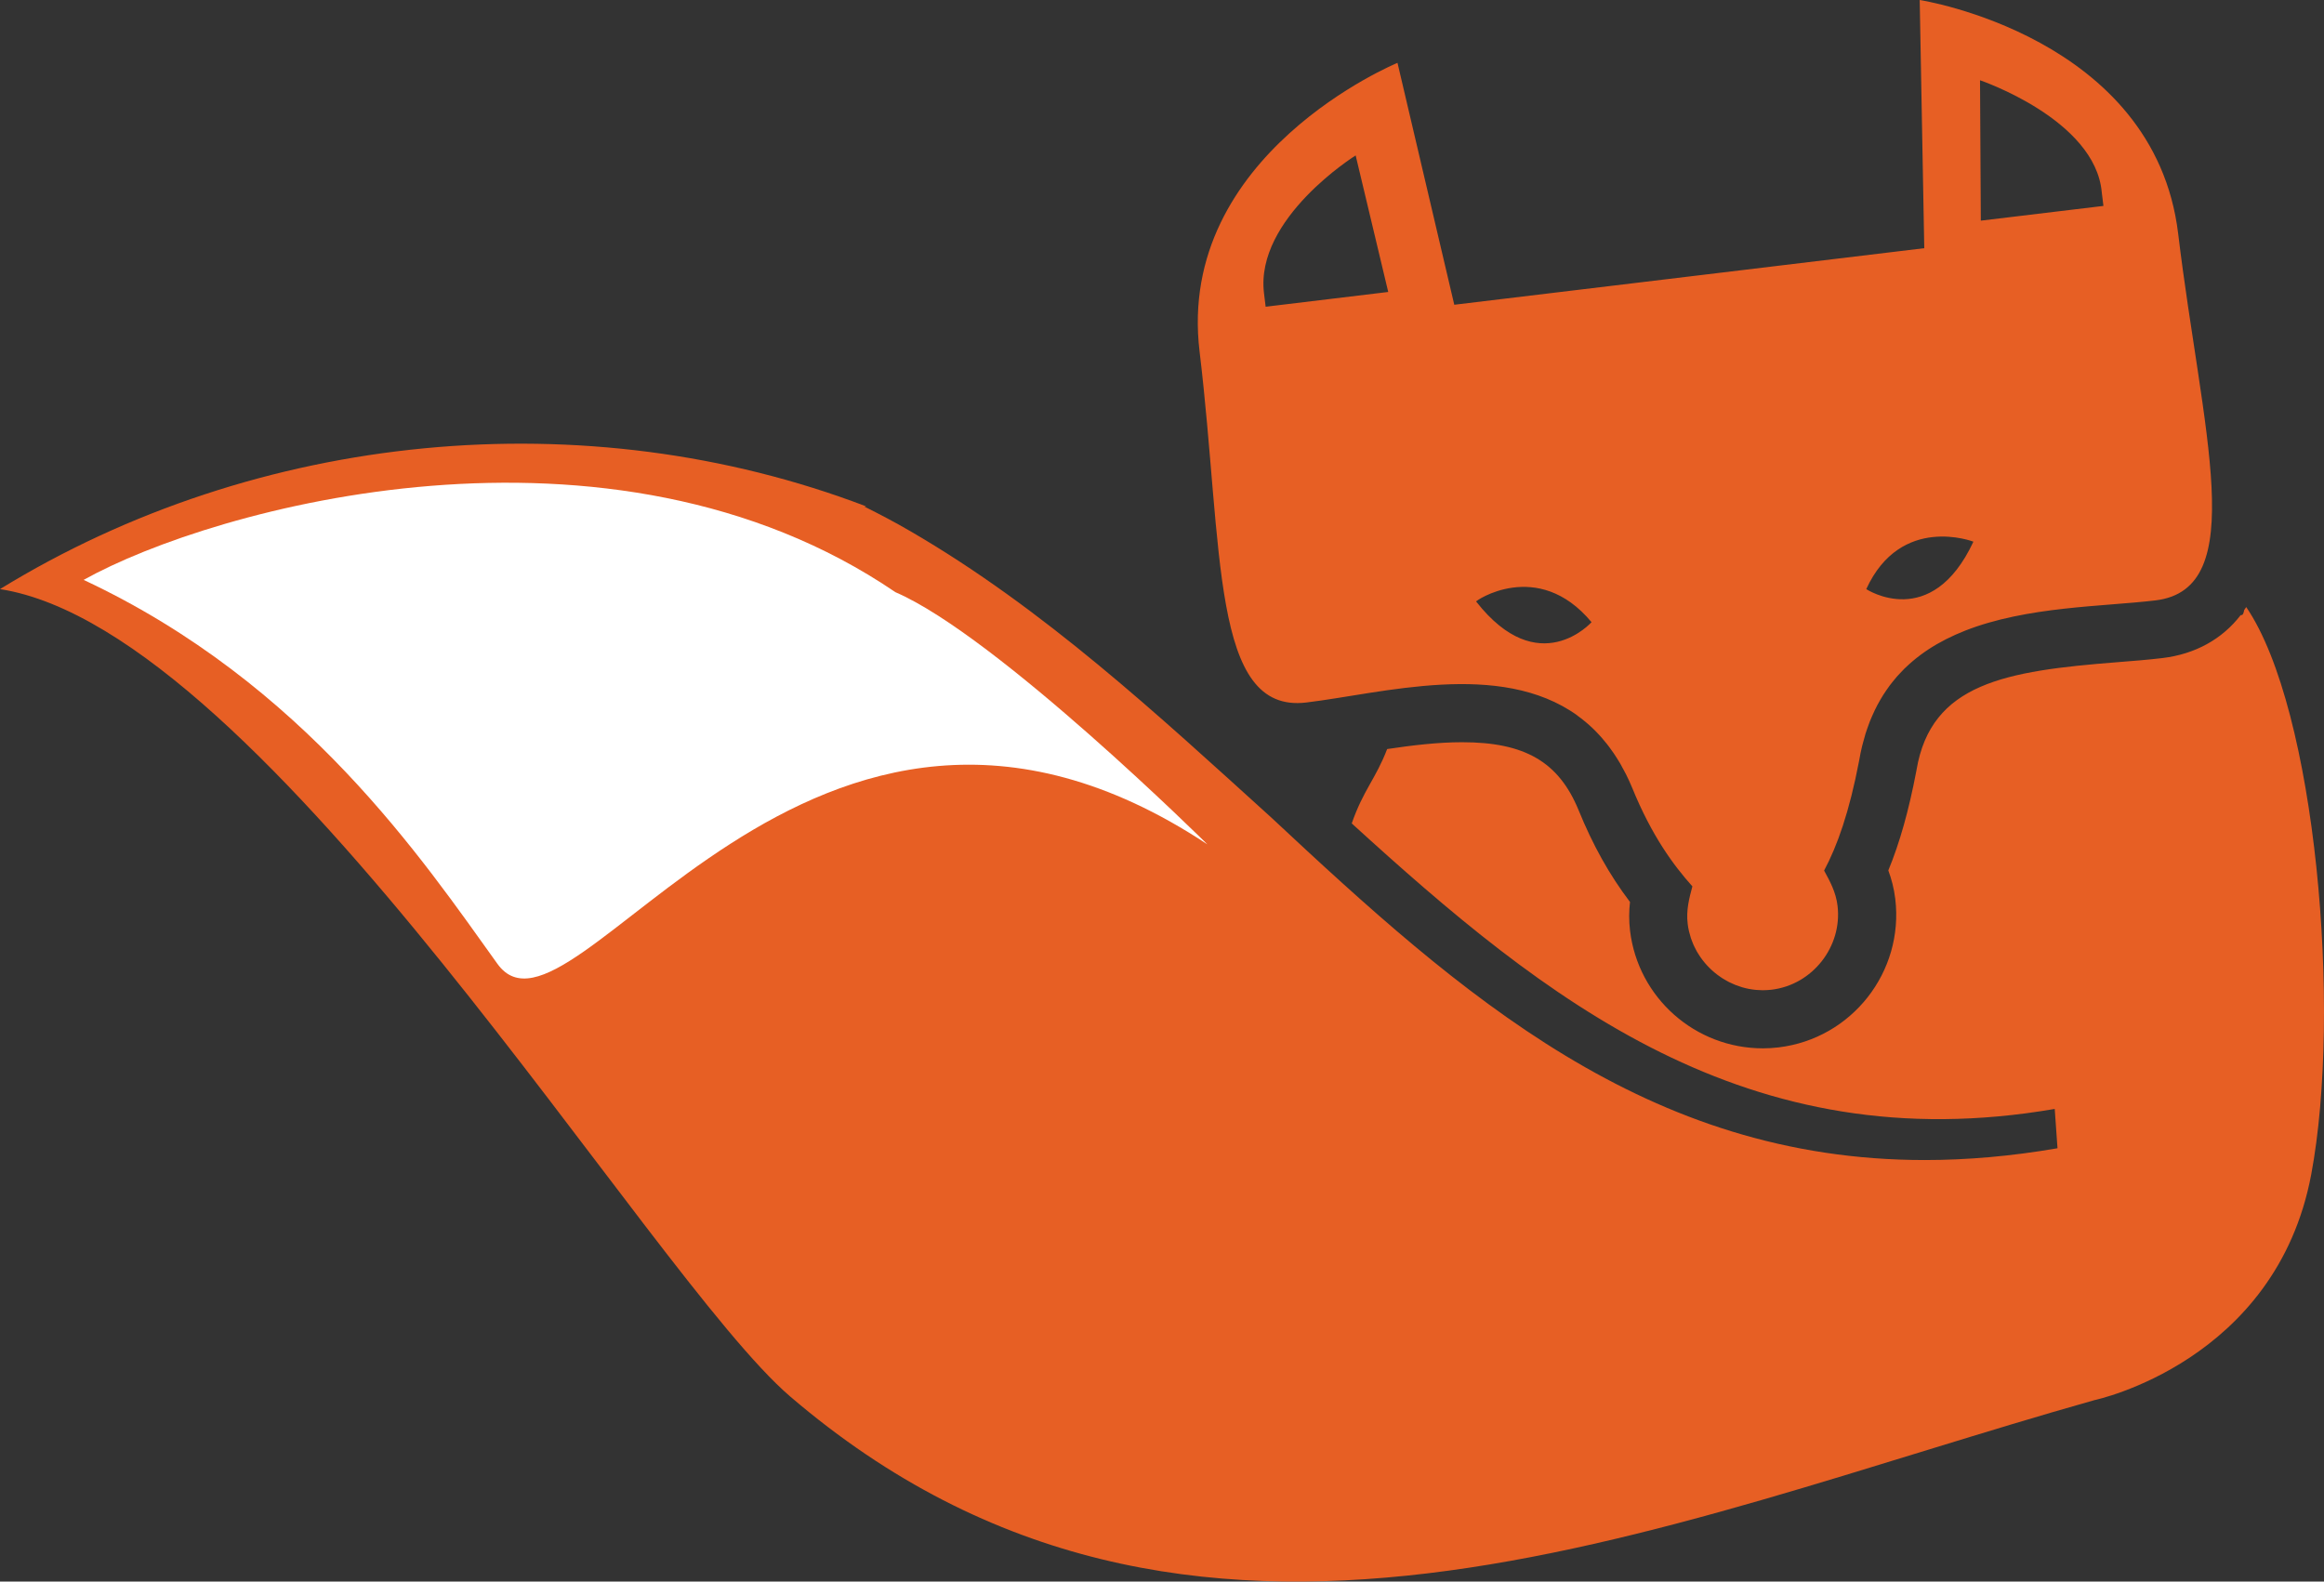 <svg version="1.1" id="图层_1" x="0px" y="0px" width="200px" height="136.122px" viewBox="0 0 200 136.122" enable-background="new 0 0 200 136.122" xml:space="preserve" xmlns="http://www.w3.org/2000/svg" xmlns:xlink="http://www.w3.org/1999/xlink" xmlns:xml="http://www.w3.org/XML/1998/namespace">
  <rect x="0" y="0" width="200" height="136.122" fill="#333333" stroke="none"/>
  <path fill="#E75F24" d="M198.902,101.075c-3.031,16.158-18.65,19.43-18.65,19.43c-37.9,10.688-77.789,29.178-112.24-0.303
	C55.865,109.808,22.967,54.287,0,50.703c22.133-13.596,50.371-16.345,74.545-7.119c-0.053,0.005-0.107,0.011-0.162,0.015
	c1.326,0.661,2.641,1.351,3.928,2.101c11.506,6.674,21.322,15.812,31.08,24.652c16.402,15.33,32.328,29.491,56.256,29.491
	c3.611,0,7.412-0.324,11.418-1.014l-0.238-3.385c-26.514,4.563-43.828-9.378-60.498-24.574c1.002-2.885,2.063-3.832,3.047-6.4
	c2.129-0.318,4.357-0.588,6.443-0.588c5.408,0,8.313,1.688,10.024,5.827c1.226,3.017,2.661,5.591,4.432,7.923
	c-0.085,0.751-0.104,1.579,0.005,2.48c0.693,5.767,5.606,10.117,11.429,10.117c0.451,0,0.908-0.027,1.357-0.082
	c6.288-0.756,10.794-6.49,10.038-12.782c-0.109-0.918-0.332-1.729-0.598-2.448c0.98-2.375,1.762-5.151,2.406-8.534l0.012-0.055
	l0.008-0.056c1.254-7.465,7.648-8.52,17.264-9.276c1.377-0.108,2.678-0.211,3.904-0.358c2.803-0.337,5.129-1.617,6.73-3.696
	c0.008,0.001,0.016,0.001,0.023,0.002c0.182,0.019,0.234-0.2,0.277-0.433c0.059-0.087,0.119-0.174,0.176-0.262
	C199.309,61.036,201.547,86.954,198.902,101.075z M185.502,51.674c-4.502,0.542-11.039,0.499-16.41,2.615h0.002
	c-0.271,0.106-0.539,0.22-0.805,0.338c-0.01,0.005-0.021,0.01-0.033,0.015c-0.256,0.115-0.51,0.236-0.762,0.363
	c-0.018,0.009-0.035,0.019-0.053,0.027c-0.248,0.127-0.492,0.259-0.732,0.397c-0.01,0.006-0.02,0.012-0.029,0.017
	c-0.977,0.566-1.887,1.237-2.707,2.029c-0.027,0.025-0.057,0.05-0.084,0.076c-0.143,0.142-0.281,0.291-0.418,0.44
	c-0.078,0.084-0.158,0.166-0.234,0.253c-0.117,0.135-0.23,0.275-0.344,0.417c-0.088,0.111-0.178,0.222-0.266,0.338
	c-0.1,0.135-0.197,0.274-0.293,0.415c-0.09,0.132-0.18,0.266-0.268,0.403s-0.172,0.278-0.254,0.422
	c-0.088,0.152-0.174,0.308-0.258,0.465c-0.074,0.142-0.146,0.284-0.217,0.431c-0.084,0.172-0.162,0.351-0.24,0.53
	c-0.063,0.144-0.125,0.287-0.184,0.437c-0.078,0.198-0.148,0.404-0.221,0.61c-0.049,0.142-0.1,0.281-0.145,0.428
	c-0.074,0.239-0.141,0.489-0.205,0.74c-0.033,0.125-0.07,0.245-0.1,0.374c-0.092,0.385-0.174,0.779-0.242,1.19
	c-0.852,4.463-1.888,7.363-3.02,9.483c0.507,0.929,1.017,1.859,1.157,3.032c0.421,3.517-2.156,6.8-5.673,7.223
	c-0.238,0.028-0.475,0.041-0.71,0.043c-0.016,0-0.032,0.003-0.049,0.003c-0.125,0-0.249-0.01-0.372-0.018
	c-0.065-0.004-0.131-0.004-0.195-0.01c-0.192-0.017-0.382-0.043-0.569-0.078c-0.015-0.002-0.028-0.003-0.042-0.006
	c-0.203-0.038-0.403-0.086-0.6-0.144c-0.054-0.016-0.105-0.036-0.158-0.054c-0.141-0.044-0.28-0.09-0.417-0.144
	c-0.071-0.028-0.14-0.062-0.21-0.093c-0.115-0.05-0.23-0.1-0.343-0.156c-0.074-0.038-0.146-0.08-0.219-0.121
	c-0.104-0.057-0.207-0.114-0.308-0.178c-0.074-0.046-0.145-0.096-0.217-0.145c-0.095-0.064-0.188-0.13-0.279-0.199
	c-0.071-0.054-0.14-0.11-0.209-0.167c-0.087-0.072-0.172-0.146-0.256-0.222c-0.066-0.061-0.131-0.122-0.194-0.186
	c-0.079-0.079-0.157-0.16-0.232-0.242c-0.062-0.067-0.121-0.136-0.18-0.206c-0.071-0.085-0.14-0.172-0.207-0.261
	c-0.056-0.073-0.11-0.146-0.162-0.222c-0.064-0.093-0.124-0.188-0.183-0.284c-0.048-0.077-0.097-0.153-0.141-0.232
	c-0.057-0.101-0.107-0.204-0.158-0.309c-0.04-0.079-0.08-0.158-0.116-0.239c-0.049-0.11-0.091-0.225-0.134-0.338
	c-0.029-0.079-0.063-0.157-0.089-0.239c-0.043-0.128-0.076-0.26-0.11-0.393c-0.019-0.069-0.041-0.138-0.057-0.209
	c-0.046-0.205-0.083-0.413-0.108-0.625c-0.142-1.172,0.132-2.196,0.405-3.22c-1.604-1.789-3.496-4.338-5.186-8.495
	c-0.157-0.379-0.323-0.741-0.495-1.09c-0.067-0.136-0.139-0.262-0.208-0.393c-0.106-0.203-0.213-0.405-0.325-0.598
	c-0.096-0.166-0.196-0.322-0.296-0.48c-0.089-0.139-0.177-0.279-0.268-0.412c-0.123-0.181-0.249-0.354-0.377-0.525
	c-0.069-0.092-0.139-0.185-0.21-0.273c-0.15-0.191-0.305-0.377-0.462-0.555c-0.045-0.051-0.091-0.101-0.137-0.151
	c-0.184-0.202-0.371-0.398-0.563-0.584c-0.007-0.006-0.014-0.013-0.021-0.019c-0.436-0.418-0.892-0.796-1.364-1.135
	c0.003-0.001,0.007-0.002,0.01-0.002c-6.674-4.791-16.788-1.898-23.324-1.113c-8.206,0.991-7.139-13.215-9.185-30.212
	C101.191,13.257,120.266,5.41,120.266,5.41l4.887,20.819l20.125-2.421l20.322-2.447L165.207,0c0,0,20.199,3.12,22.244,20.119
	S193.707,50.686,185.502,51.674z M119.469,25.129l-2.803-11.752c0,0-8.666,5.403-7.889,11.85l0.142,1.173L119.469,25.129z
	 M136.965,53.55c-4.639-5.586-10.122-1.755-9.928-1.776C132.424,58.655,136.965,53.55,136.965,53.55z M169.828,46.621
	c0,0-6.238-2.421-9.221,4.084C160.607,50.705,166.203,54.392,169.828,46.621z M181.018,17.723l-0.143-1.172
	c-0.555-6.278-10.477-9.643-10.477-9.643l0.068,12.083L181.018,17.723z" class="color c1"/>
  <path fill="#FFFFFF" d="M42.807,82.954C36.402,74.032,26.209,58.813,7.197,49.91c11.182-6.248,45.266-15.691,69.861,1.058
	c8.75,3.771,26.85,21.71,26.85,21.706C69.514,49.91,49.211,91.872,42.807,82.954z" class="color c2"/>
</svg>